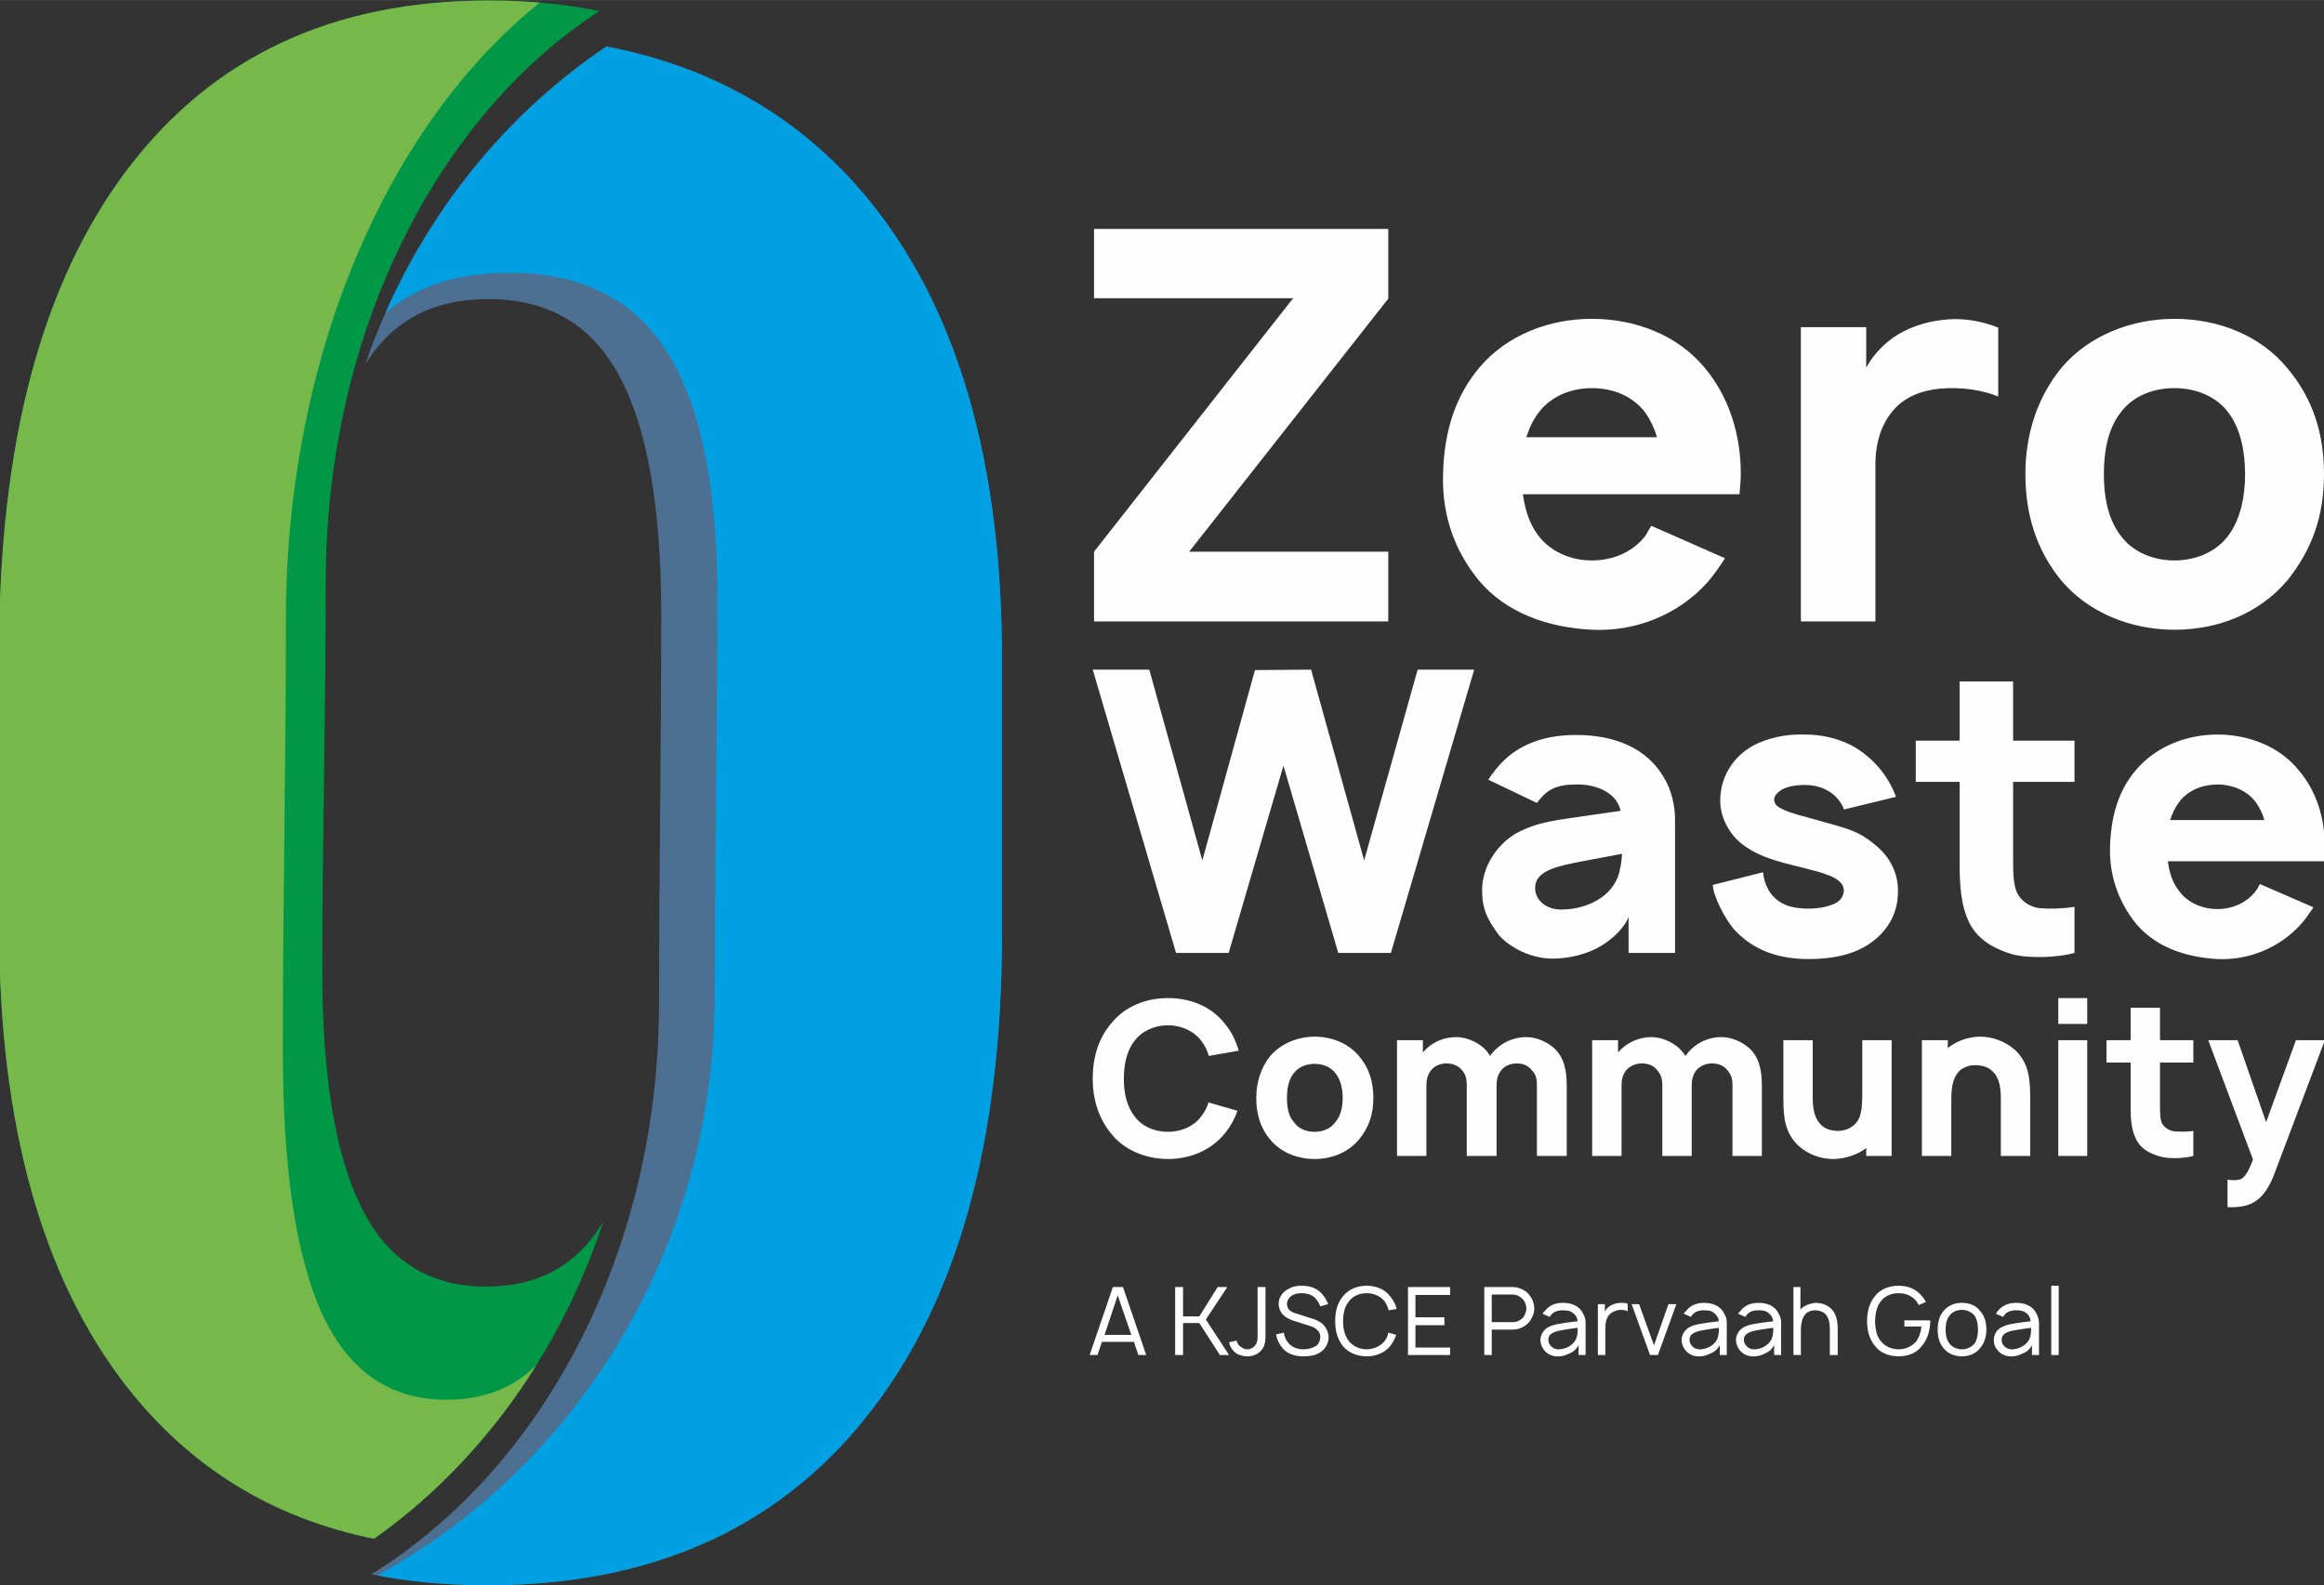 <?xml version="1.0" encoding="UTF-8"?>
<!DOCTYPE svg PUBLIC "-//W3C//DTD SVG 1.1//EN" "http://www.w3.org/Graphics/SVG/1.1/DTD/svg11.dtd">
<!-- Creator: CorelDRAW X7 -->
<svg xmlns="http://www.w3.org/2000/svg" xml:space="preserve" width="53.001mm" height="36.153mm" version="1.1" style="shape-rendering:geometricPrecision; text-rendering:geometricPrecision; image-rendering:optimizeQuality; fill-rule:evenodd; clip-rule:evenodd"
viewBox="0 0 5300 3615"
 xmlns:xlink="http://www.w3.org/1999/xlink">
 <rect x="0" y="0" width="5300" height="3615" fill="#333333" stroke="none"/>
 <defs>
  <style type="text/css">
   <![CDATA[
    .fil2 {fill:none;fill-rule:nonzero}
    .fil5 {fill:#FEFEFE;fill-rule:nonzero}
    .fil1 {fill:#76B94A;fill-rule:nonzero}
    .fil3 {fill:#4D6F91;fill-rule:nonzero}
    .fil4 {fill:#00A0E3;fill-rule:nonzero}
    .fil0 {fill:#009846;fill-rule:nonzero}
   ]]>
  </style>
     <clipPath id="id0" style="clip-rule:nonzero">
      <path d="M-2 1486c0,-475 97,-841 292,-1099 195,-258 469,-386 825,-386 89,0 173,8 252,24 -370,240 -624,734 -624,1303l0 1 0 0c0,295 -8,589 -8,885 0,241 30,422 90,541 59,119 154,179 284,179 120,0 209,-50 267,-149 -99,302 -285,556 -523,724 -232,-47 -420,-163 -564,-347 -193,-248 -291,-597 -291,-1050 0,-208 0,-417 0,-626z"/>
     </clipPath>
     <clipPath id="id1" style="clip-rule:nonzero">
      <path d="M2285 2129c0,475 -102,841 -307,1099 -204,258 -493,387 -866,387 -94,0 -182,-8 -265,-25 389,-240 656,-733 656,-1303l0 0 0 -1c0,-296 5,-588 5,-884 0,-242 -31,-422 -94,-542 -63,-119 -163,-178 -300,-178 -127,0 -220,49 -281,149 104,-303 300,-557 550,-725 245,47 444,163 596,347 204,248 306,598 306,1050 0,209 0,417 0,626z"/>
     </clipPath>
 </defs>
 <g id="Layer_x0020_1">
  <g id="_1856083166432">
   <g>
    <path class="fil0" d="M-2 1486c0,-475 97,-841 292,-1099 195,-258 469,-386 825,-386 89,0 173,8 252,24 -370,240 -624,734 -624,1303l0 1 0 0c0,295 -8,589 -8,885 0,241 30,422 90,541 59,119 154,179 284,179 120,0 209,-50 267,-149 -99,302 -285,556 -523,724 -232,-47 -420,-163 -564,-347 -193,-248 -291,-597 -291,-1050 0,-208 0,-417 0,-626z"/>
    <g style="clip-path:url(#id0)">
     <g>
      <path id="1" class="fil1" d="M-92 1589c0,-526 97,-931 292,-1217 194,-286 469,-428 824,-428 90,0 174,9 253,27 -371,266 -625,813 -625,1443l0 1 0 0c0,327 -7,652 -7,980 0,268 29,467 89,600 60,131 155,197 284,197 121,0 209,-54 267,-165 -99,335 -284,617 -522,803 -232,-53 -420,-181 -565,-385 -193,-274 -290,-661 -290,-1162 0,-231 0,-462 0,-694z"/>
     </g>
    </g>
    <path class="fil2" d="M-2 1486c0,-475 97,-841 292,-1099 195,-258 469,-386 825,-386 89,0 173,8 252,24 -370,240 -624,734 -624,1303l0 1 0 0c0,295 -8,589 -8,885 0,241 30,422 90,541 59,119 154,179 284,179 120,0 209,-50 267,-149 -99,302 -285,556 -523,724 -232,-47 -420,-163 -564,-347 -193,-248 -291,-597 -291,-1050 0,-208 0,-417 0,-626z"/>
    <path class="fil3" d="M2285 2129c0,475 -102,841 -307,1099 -204,258 -493,387 -866,387 -94,0 -182,-8 -265,-25 389,-240 656,-733 656,-1303l0 0 0 -1c0,-296 5,-588 5,-884 0,-242 -31,-422 -94,-542 -63,-119 -163,-178 -300,-178 -127,0 -220,49 -281,149 104,-303 300,-557 550,-725 245,47 444,163 596,347 204,248 306,598 306,1050 0,209 0,417 0,626z"/>
    <g style="clip-path:url(#id1)">
     <g>
      <path id="1" class="fil4" d="M2570 2105c0,488 -123,863 -369,1127 -246,264 -592,396 -1041,396 -113,0 -219,-8 -319,-25 468,-246 789,-752 789,-1336l0 0 0 0c0,-304 6,-604 6,-907 0,-248 -38,-433 -113,-555 -76,-122 -196,-183 -361,-183 -152,0 -264,50 -338,152 126,-309 361,-570 662,-742 294,48 533,167 716,356 245,254 368,612 368,1076 0,214 0,427 0,641z"/>
     </g>
    </g>
    <path class="fil2" d="M2285 2129c0,475 -102,841 -307,1099 -204,258 -493,387 -866,387 -94,0 -182,-8 -265,-25 389,-240 656,-733 656,-1303l0 0 0 -1c0,-296 5,-588 5,-884 0,-242 -31,-422 -94,-542 -63,-119 -163,-178 -300,-178 -127,0 -220,49 -281,149 104,-303 300,-557 550,-725 245,47 444,163 596,347 204,248 306,598 306,1050 0,209 0,417 0,626z"/>
   </g>
   <g>
    <path class="fil5" d="M3233 1527l-122 435 -121 -435 -128 1 -120 434 -121 -435 -129 0 190 646 120 0 125 -427 125 427 120 0 190 -646 -129 0zm-521 -269l454 -577 0 -159 -671 0 0 158 454 0 -454 578 0 159 671 0 0 -159 -454 0zm761 -131l494 0c1,-14 3,-31 3,-46 0,-89 -26,-175 -82,-242 -62,-75 -158,-112 -258,-112 -99,0 -195,38 -257,112 -56,67 -80,149 -82,242 -3,89 24,173 82,243 62,74 158,107 257,112 100,5 197,-34 264,-108 15,-18 28,-36 40,-55l-168 -74c-5,7 -8,14 -13,22 -28,37 -73,57 -123,57 -48,0 -94,-20 -122,-57 -20,-26 -30,-59 -35,-94zm157 -242c50,0 95,19 123,57 11,16 20,35 26,55l-298 0c6,-20 15,-39 27,-55 28,-38 74,-57 122,-57zm815 -157c-40,3 -81,13 -117,35 -31,19 -55,45 -72,75l0 -92 -149 0 0 671 170 0 0 -358c0,-50 14,-95 44,-127 23,-25 58,-42 106,-46 49,-4 95,4 130,18l0 -157c-37,-15 -76,-21 -112,-19zm514 708c101,0 194,-38 257,-112 57,-71 84,-147 84,-243 0,-90 -24,-171 -84,-242 -62,-75 -158,-112 -257,-112 -98,0 -196,38 -258,112 -53,65 -82,148 -82,242 0,92 25,173 82,243 62,73 158,112 258,112zm123 -215c-27,37 -74,57 -123,57 -50,0 -96,-20 -123,-57 -29,-38 -38,-89 -38,-140 0,-51 9,-103 38,-140 27,-37 73,-56 123,-56 49,0 96,19 123,56 28,37 38,89 38,140 0,51 -10,102 -38,140zm-2326 1293c-3,11 -9,22 -16,31 -17,24 -47,36 -76,36 -31,0 -60,-12 -77,-36 -18,-23 -24,-54 -24,-85 0,-31 6,-63 24,-86 17,-23 46,-36 77,-36 29,0 59,13 76,36 8,10 13,22 17,34l68 -12c-6,-21 -16,-43 -32,-62 -31,-39 -78,-58 -129,-58 -51,0 -99,19 -130,58 -29,34 -42,77 -42,126 0,46 13,90 42,125 29,37 78,58 130,58 49,0 97,-19 129,-58 13,-16 23,-34 29,-52l-66 -19zm242 129c40,0 76,-15 101,-44 23,-28 33,-58 33,-95 0,-36 -9,-68 -33,-96 -24,-29 -62,-44 -101,-44 -39,0 -77,16 -101,44 -21,26 -32,59 -32,96 0,36 9,68 32,95 24,29 62,44 101,44zm48 -85c-10,15 -28,23 -48,23 -20,0 -38,-8 -48,-23 -12,-14 -15,-34 -15,-54 0,-20 3,-41 15,-56 10,-14 28,-22 48,-22 20,0 38,8 48,22 12,15 16,36 16,56 0,20 -4,40 -16,54zm498 -168c-17,-15 -41,-25 -63,-25 -33,0 -64,16 -83,43 -3,-6 -8,-12 -14,-18 -17,-15 -41,-25 -63,-25 -30,0 -58,13 -76,35l0 -28 -59 0 0 264 67 0 0 -160c0,-13 2,-25 12,-37 8,-9 21,-14 34,-14 12,0 25,4 34,14 9,10 12,19 12,36l0 161 68 0 0 -160c0,-13 2,-25 12,-37 8,-9 21,-14 34,-14 12,0 25,4 33,14 10,10 13,19 13,36l0 161 68 0 0 -161c0,-34 -6,-64 -29,-85zm445 0c-17,-15 -41,-25 -63,-25 -33,0 -64,16 -82,43 -4,-6 -9,-12 -15,-18 -17,-15 -41,-25 -63,-25 -29,0 -57,13 -76,35l0 -28 -59 0 0 264 67 0 0 -160c0,-13 2,-25 12,-37 9,-9 22,-14 34,-14 13,0 26,4 34,14 9,10 13,19 13,36l0 161 67 0 0 -160c0,-13 2,-25 12,-37 9,-9 21,-14 34,-14 13,0 26,4 34,14 9,10 13,19 13,36l0 161 67 0 0 -161c0,-34 -6,-64 -29,-85zm258 -18l0 115c0,18 0,36 -3,48 -2,14 -9,26 -19,33 -9,7 -19,10 -31,11 -19,0 -33,-5 -42,-15 -14,-14 -18,-36 -18,-60l0 -132 -67 0 0 132c0,46 4,81 36,110 21,19 52,30 81,29 24,-1 51,-9 72,-25l0 18 58 0 0 -264 -67 0zm348 22c-21,-19 -53,-31 -82,-30 -24,1 -50,9 -71,26l0 -18 -59 0 0 264 67 0 0 -115c0,-18 0,-36 3,-48 3,-15 10,-26 19,-34 9,-6 19,-10 32,-10 18,0 32,5 41,15 14,13 18,36 18,60l0 132 67 0 0 -132c0,-46 -4,-81 -35,-110zm99 -118l0 59 66 0 0 -59 -66 0zm0 96l0 264 66 0 0 -264 -66 0zm308 51l0 -51 -76 0 0 -74 -67 0 0 74 -55 0 0 51 55 0 0 101c0,29 2,54 13,75 10,20 29,31 53,38 19,6 56,5 77,-1l0 -57c-14,2 -30,2 -43,1 -10,-1 -21,-7 -27,-16 -6,-9 -6,-25 -6,-45l0 -96 76 0zm234 -51l-68 187 -65 -187 -67 0 102 272c-8,23 -18,40 -26,44 -4,3 -17,4 -25,3l-7 -1 0 63 4 0c24,0 44,-2 63,-16 19,-14 32,-38 42,-66l113 -299 -66 0zm-1731 -541c3,-4 7,-9 10,-12 19,-23 45,-30 77,-30 25,-1 49,4 69,15 18,10 31,26 35,45l-77 11c-70,11 -107,12 -161,40 -46,27 -78,78 -78,130 0,43 12,67 38,102 26,30 75,54 122,54 37,0 79,-9 113,-30 22,-13 52,-40 61,-65l0 82 106 0 0 -304c0,-30 -7,-66 -26,-97 -39,-66 -111,-96 -200,-96 -80,0 -146,26 -190,88 -4,4 -7,11 -10,14l111 53zm194 116c0,4 -1,22 -6,42 -15,58 -77,84 -128,85 -40,2 -66,-23 -64,-52 2,-38 56,-48 108,-58l90 -17zm625 -130c-19,-51 -56,-93 -103,-118 -34,-17 -71,-24 -104,-24 -33,-1 -68,3 -106,19 -51,22 -88,71 -88,132 0,34 17,73 50,99 25,19 52,31 96,43 27,7 52,13 78,20 16,5 39,12 50,24 6,6 8,12 8,21 -2,9 -3,14 -12,22 -15,12 -46,17 -68,17 -30,0 -60,-5 -81,-28 -14,-14 -23,-40 -23,-55l-115 29c1,25 28,79 51,104 45,47 101,65 168,65 49,0 96,-8 134,-32 41,-26 66,-65 69,-111 4,-50 -17,-91 -56,-121 -32,-26 -55,-32 -96,-44 -24,-7 -51,-14 -76,-21 -24,-7 -44,-15 -51,-24 -1,-3 -3,-6 -3,-11 0,-5 3,-13 17,-22 12,-7 31,-11 52,-11 20,0 38,4 53,13 16,8 32,26 37,43l119 -29zm407 -34l0 -94 -140 0 0 -135 -122 0 0 135 -100 0 0 94 100 0 0 185c0,52 3,99 23,138 19,36 53,57 97,70 36,10 103,8 142,-3l0 -105c-26,4 -56,5 -79,3 -19,-2 -39,-13 -49,-30 -11,-17 -12,-45 -12,-82l0 -176 140 0zm213 181l356 0c1,-11 2,-22 2,-33 0,-65 -19,-127 -60,-175 -44,-54 -114,-81 -185,-81 -72,0 -141,28 -186,81 -41,48 -57,108 -59,175 -2,63 18,124 59,175 45,54 114,77 186,81 71,3 141,-25 190,-79 11,-12 20,-26 29,-39l-122 -53c-3,4 -5,10 -9,15 -20,27 -53,42 -88,42 -35,0 -69,-15 -88,-42 -15,-19 -22,-42 -25,-67zm113 -175c35,0 68,14 88,41 8,12 15,25 19,40l-215 0c5,-15 11,-28 20,-40 19,-27 53,-41 88,-41z"/>
    <path class="fil5" d="M2596 3090l18 0 -53 -155 -23 0 -53 155 18 0 10 -30 73 0 10 30zm-77 -46l30 -90 31 90 -61 0z"/>
    <polygon id="1" class="fil5" points="2735,3017 2782,3090 2803,3090 2750,3009 2799,2935 2777,2935 2735,3002 2698,3002 2698,2935 2680,2935 2680,3090 2698,3090 2698,3017 "/>
    <path id="2" class="fil5" d="M2886 2935l0 107c0,13 0,21 -5,31 -8,13 -20,20 -37,20 -7,0 -15,-2 -22,-5 -10,-6 -17,-16 -19,-27l17 -4c1,6 5,12 11,15 4,3 8,5 13,5 9,0 17,-5 21,-13 3,-6 3,-11 3,-22l0 -107 18 0z"/>
    <path id="3" class="fil5" d="M3029 2974c-6,-15 -15,-27 -27,-34 -10,-6 -22,-8 -33,-8 -10,0 -20,1 -30,7 -13,6 -23,19 -23,34 0,9 4,20 12,27 8,7 18,11 29,14l28 9c8,2 14,5 19,10 5,4 7,10 7,16 0,7 -3,15 -9,20 -8,5 -19,8 -30,8 -13,0 -27,-5 -35,-16 -5,-6 -8,-14 -9,-22l-18 4c2,10 6,20 13,29 11,15 29,21 49,21 15,0 29,-2 40,-10 11,-7 18,-21 18,-33 0,-11 -5,-22 -13,-30 -7,-7 -17,-11 -28,-14l-27 -9c-9,-2 -17,-5 -22,-10 -3,-4 -5,-8 -5,-14 0,-7 5,-15 12,-19 6,-4 14,-5 22,-5 9,0 17,2 24,6 9,6 14,14 18,24l18 -5z"/>
    <path id="4" class="fil5" d="M3166 3039c-1,7 -4,13 -8,19 -10,12 -26,19 -41,19 -16,0 -32,-7 -41,-19 -10,-13 -13,-29 -13,-45 0,-16 3,-33 13,-45 9,-13 25,-19 41,-19 15,0 31,6 41,19 4,6 7,13 9,20l18 -3c-2,-10 -7,-19 -14,-28 -12,-17 -33,-25 -54,-25 -22,0 -42,8 -55,25 -13,16 -17,35 -17,56 0,20 4,39 17,56 13,16 33,24 55,24 21,0 41,-8 54,-24 6,-8 10,-16 13,-25l-18 -5z"/>
    <polygon id="5" class="fil5" points="3307,2953 3307,2935 3211,2935 3211,3090 3307,3090 3307,3073 3228,3073 3228,3022 3294,3022 3294,3004 3228,3004 3228,2953 "/>
    <path id="6" class="fil5" d="M3486 2951c-5,-6 -12,-10 -20,-13 -5,-2 -10,-3 -16,-3l-65 0 0 155 17 0 0 -58 48 0c15,0 29,-7 38,-18 6,-8 11,-19 11,-30 0,-12 -5,-24 -13,-33zm-12 53c-6,7 -15,11 -24,11l-48 0 0 -63 48 0c8,0 16,4 22,10 6,6 9,14 9,22 0,7 -3,14 -7,20z"/>
    <path id="7" class="fil5" d="M3534 3003c1,-1 2,-2 3,-4 6,-8 16,-11 27,-11 9,0 18,1 24,7 6,4 9,10 10,18l-24 3c-18,3 -31,4 -44,11 -10,6 -17,17 -17,29 0,8 3,15 7,21 6,9 18,16 30,16 10,1 21,-2 30,-7 8,-3 16,-10 20,-19l0 23 16 0 0 -73c0,-6 -1,-14 -5,-20 -8,-18 -25,-26 -47,-26 -17,0 -32,6 -42,20 -2,1 -3,3 -4,5l16 7zm64 25c0,9 0,17 -4,26 -7,15 -26,24 -42,23 -12,-1 -21,-11 -21,-22 0,-17 21,-20 39,-23 12,-2 20,-3 28,-4z"/>
    <path id="8" class="fil5" d="M3696 2971c-9,0 -19,3 -27,9 -4,3 -7,7 -9,11l0 -17 -16 0 0 116 17 0 0 -56c0,-16 1,-28 11,-38 6,-5 14,-8 23,-9 6,0 12,1 17,3l0 -17c-5,-2 -11,-2 -16,-2z"/>
    <polygon id="9" class="fil5" points="3805,2974 3772,3068 3738,2974 3721,2974 3763,3090 3781,3090 3823,2974 "/>
    <path id="10" class="fil5" d="M3856 3003c1,-1 2,-2 3,-4 6,-8 16,-11 27,-11 9,0 18,1 24,7 5,4 9,10 10,18l-24 3c-18,3 -31,4 -44,11 -10,6 -17,17 -17,29 0,8 3,15 7,21 6,9 18,16 30,16 10,1 20,-2 30,-7 8,-3 16,-10 20,-19l0 23 16 0 0 -73c0,-6 -1,-14 -5,-20 -8,-18 -26,-26 -47,-26 -17,0 -32,6 -42,20 -2,1 -3,3 -4,5l16 7zm64 25c0,9 0,17 -4,26 -7,15 -26,24 -42,23 -12,-1 -21,-11 -21,-22 0,-17 21,-20 39,-23 12,-2 20,-3 28,-4z"/>
    <path id="11" class="fil5" d="M3980 3003c1,-1 2,-2 3,-4 6,-8 16,-11 27,-11 9,0 18,1 24,7 5,4 9,10 10,18l-24 3c-18,3 -31,4 -44,11 -10,6 -17,17 -17,29 0,8 3,15 7,21 6,9 18,16 30,16 10,1 21,-2 30,-7 8,-3 16,-10 20,-19l0 23 16 0 0 -73c0,-6 -1,-14 -5,-20 -8,-18 -25,-26 -47,-26 -17,0 -32,6 -42,20 -2,1 -3,3 -4,5l16 7zm64 25c0,9 0,17 -4,26 -7,15 -26,24 -42,23 -12,-1 -21,-11 -21,-22 0,-17 21,-20 39,-23 12,-2 20,-3 28,-4z"/>
    <path id="12" class="fil5" d="M4172 2981c-9,-7 -21,-10 -32,-10 -11,1 -22,5 -31,12 -1,2 -2,3 -3,4l0 -52 -16 0 0 155 17 0 0 -59c0,-6 1,-12 2,-16 1,-8 5,-15 10,-20 5,-4 12,-7 19,-7 9,0 16,2 22,6 11,9 13,22 13,39l0 57 18 0 0 -57c0,-21 -3,-40 -19,-52z"/>
    <path id="13" class="fil5" d="M4343 3011l0 14 39 0c-1,12 -5,23 -11,33 -10,12 -25,19 -41,19 -16,0 -32,-7 -41,-19 -10,-12 -12,-29 -13,-45 1,-16 3,-33 13,-45 9,-13 25,-19 41,-19 16,0 31,6 41,19 1,2 3,5 5,8l16 -7c-2,-4 -5,-9 -8,-12 -13,-17 -32,-25 -54,-25 -22,0 -43,8 -55,25 -13,16 -17,36 -17,56 0,19 4,39 17,55 12,17 33,25 55,25 21,0 41,-7 54,-25 12,-15 17,-33 18,-52l0 -5 -59 0z"/>
    <path id="14" class="fil5" d="M4474 3093c17,0 32,-6 42,-19 10,-12 14,-26 14,-42 0,-15 -3,-30 -14,-42 -9,-13 -25,-19 -42,-19 -16,0 -32,6 -42,19 -10,12 -13,27 -13,42 0,15 3,30 13,42 10,13 26,19 42,19zm29 -29c-7,8 -17,13 -29,13 -11,0 -22,-5 -28,-13 -7,-9 -9,-21 -9,-32 0,-11 2,-23 9,-32 6,-8 17,-13 28,-13 12,0 22,5 29,13 6,9 8,21 8,32 0,11 -2,23 -8,32z"/>
    <path id="15" class="fil5" d="M4568 3003c1,-1 2,-2 3,-4 6,-8 16,-11 27,-11 9,0 17,1 24,7 5,4 8,10 9,18l-24 3c-18,3 -30,4 -43,11 -11,6 -17,17 -17,29 0,8 2,15 7,21 6,9 18,16 30,16 10,1 20,-2 30,-7 8,-3 16,-10 20,-19l0 23 16 0 0 -73c0,-6 -2,-14 -5,-20 -8,-18 -26,-26 -47,-26 -17,0 -33,6 -43,20 -1,1 -2,3 -3,5l16 7zm64 25c0,9 0,17 -4,26 -7,15 -27,24 -42,23 -12,-1 -22,-11 -21,-22 0,-17 20,-20 39,-23 12,-2 20,-3 28,-4z"/>
    <polygon id="16" class="fil5" points="4678,3090 4678,2932 4695,2932 4695,3090 "/>
   </g>
  </g>
 </g>
</svg>
